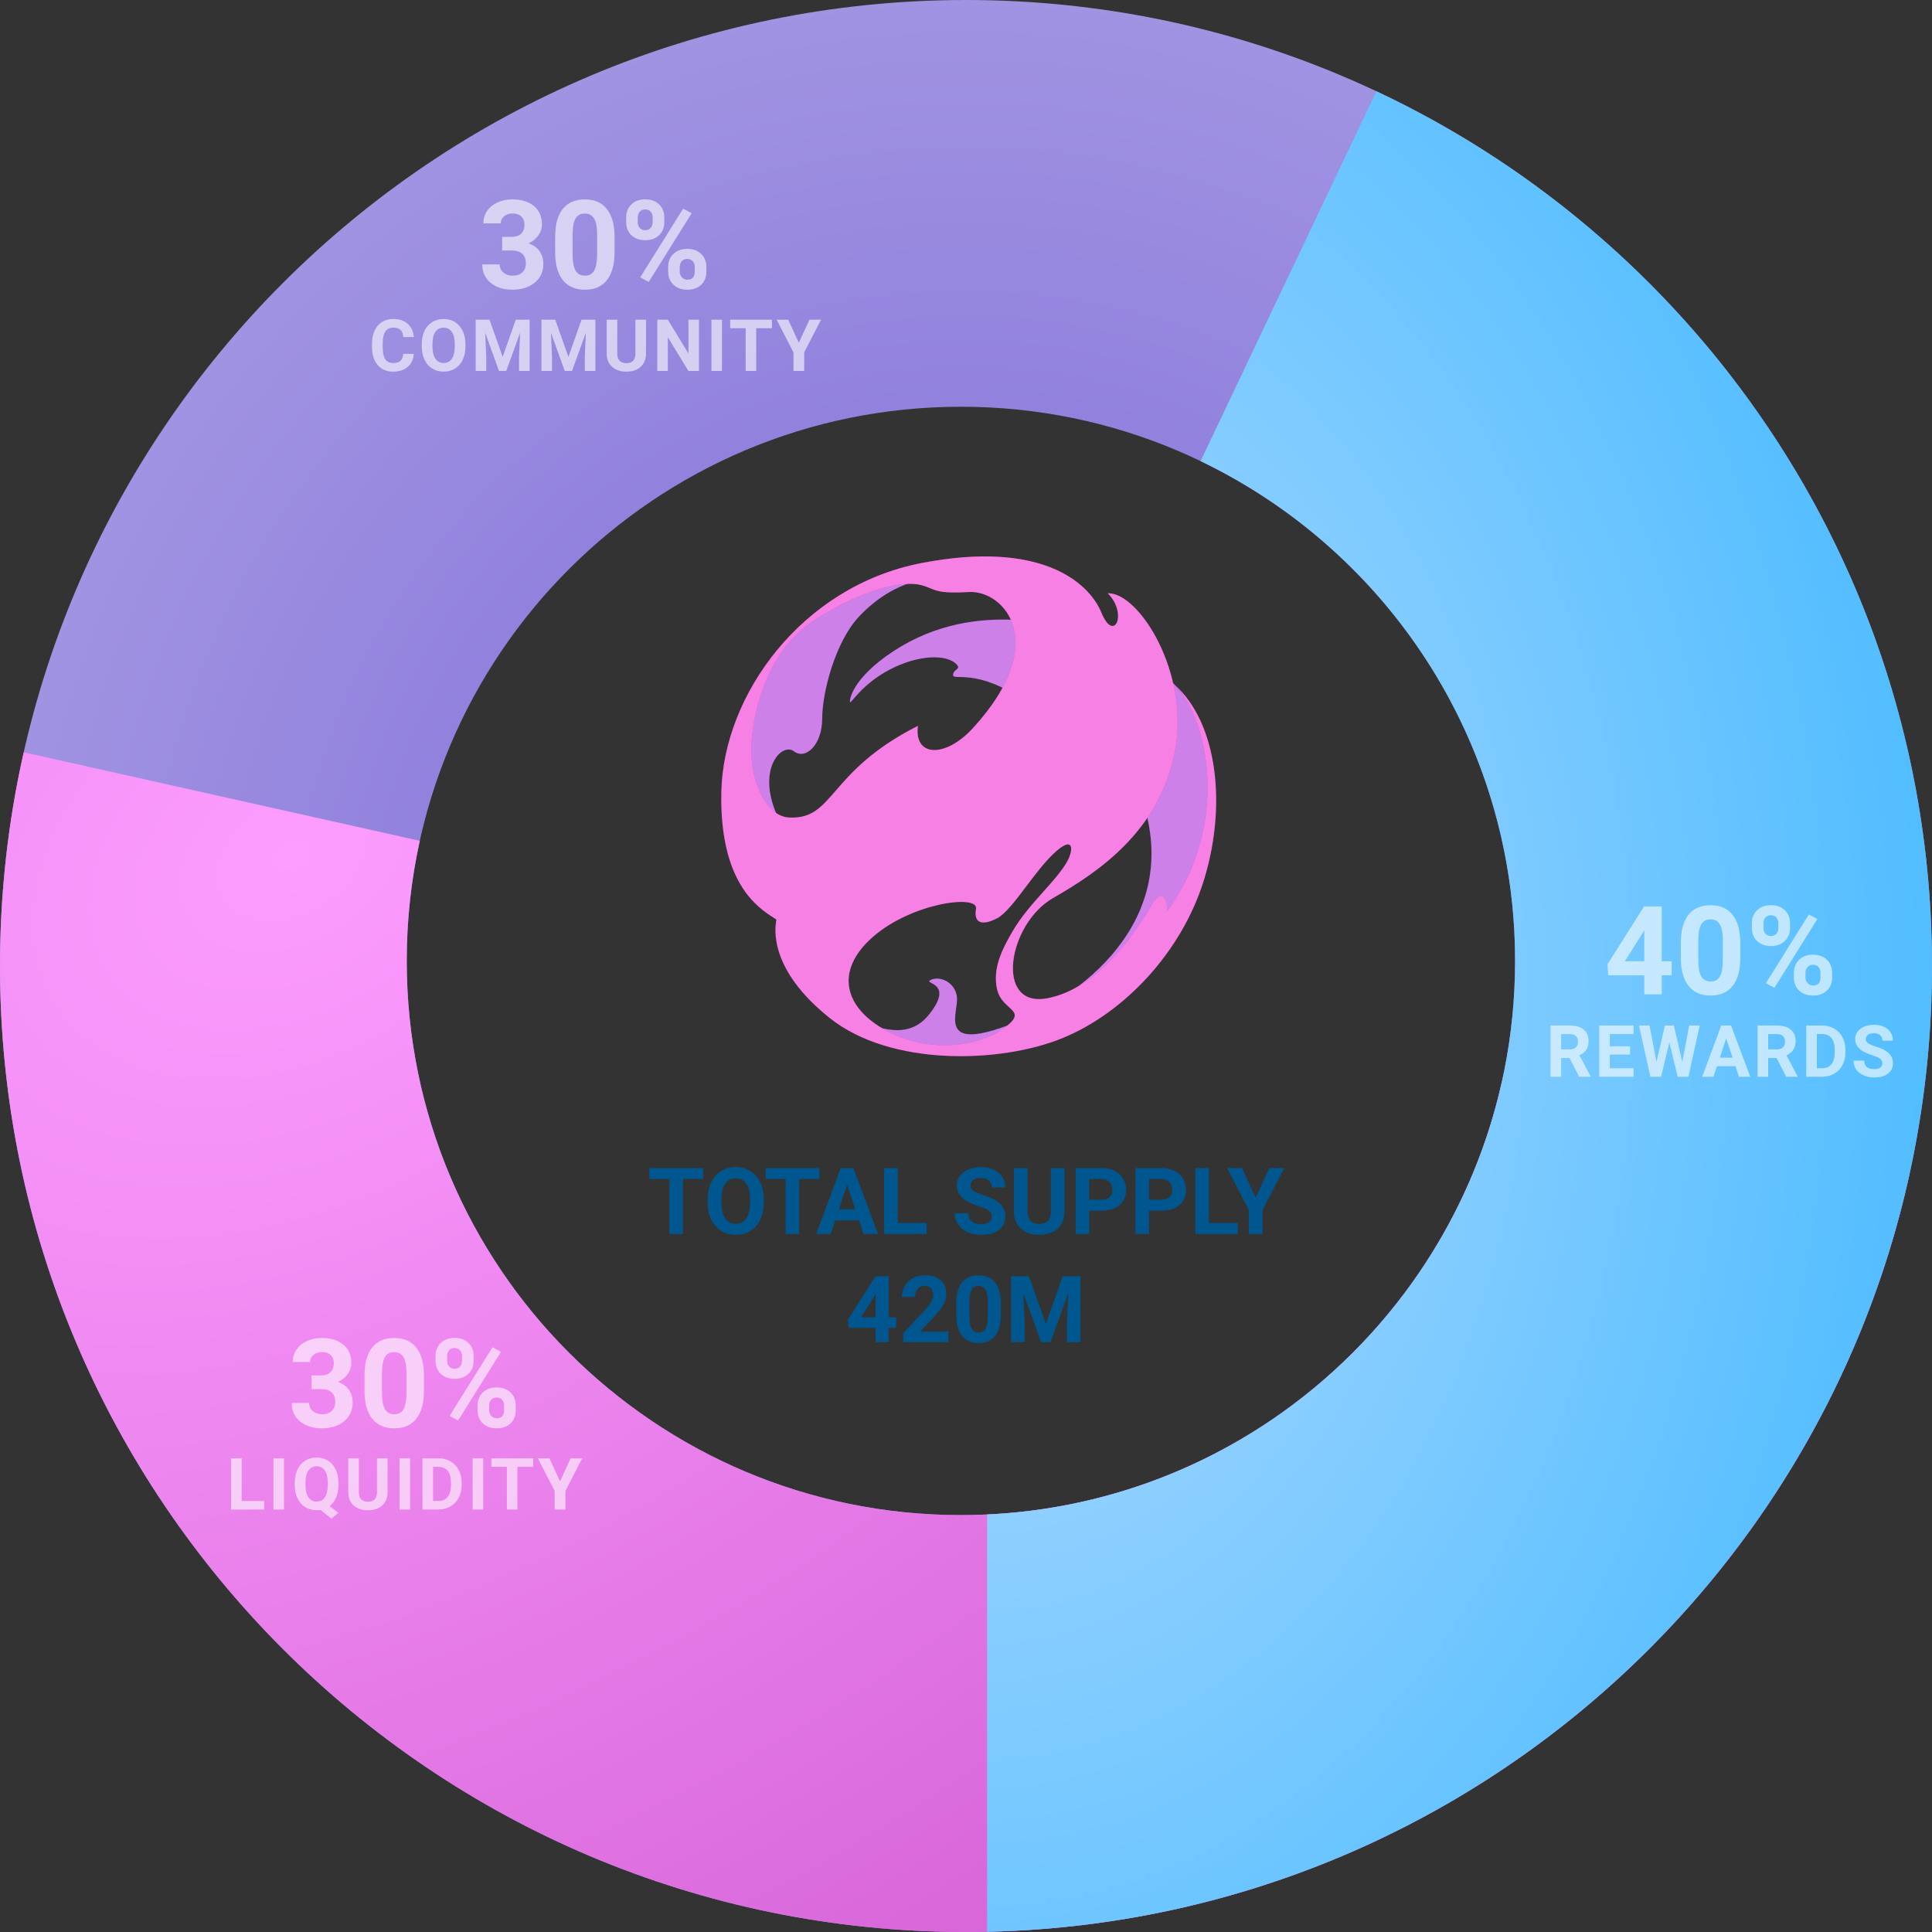<svg width="375" height="375" viewBox="0 0 375 375" fill="none" xmlns="http://www.w3.org/2000/svg">
<rect x="0" y="0" width="375" height="375" fill="#333333" stroke="none"/>
<path fill-rule="evenodd" clip-rule="evenodd" d="M187.5 375C291.053 375 375 291.053 375 187.5C375 83.947 291.053 0 187.5 0C83.947 0 0 83.947 0 187.5C0 291.053 83.947 375 187.5 375ZM186.513 294.079C245.92 294.079 294.079 245.92 294.079 186.513C294.079 127.106 245.92 78.947 186.513 78.947C127.106 78.947 78.947 127.106 78.947 186.513C78.947 245.92 127.106 294.079 186.513 294.079Z" fill="url(#paint0_radial)"/>
<path fill-rule="evenodd" clip-rule="evenodd" d="M291.472 210.156C280.699 258.189 237.797 294.079 186.513 294.079C127.106 294.079 78.947 245.92 78.947 186.513C78.947 178.509 79.822 170.709 81.48 163.204L4.605 146.016C1.591 159.36 0 173.244 0 187.5C0 291.053 83.947 375 187.5 375C277.198 375 352.185 312.014 370.646 227.858L291.472 210.156Z" fill="url(#paint1_radial)"/>
<path fill-rule="evenodd" clip-rule="evenodd" d="M233.028 89.497L267.158 17.714C330.881 47.662 375 112.429 375 187.5C375 289.685 293.257 372.778 191.594 374.956V293.961C248.642 291.308 294.079 244.217 294.079 186.513C294.079 143.768 269.145 106.846 233.028 89.497Z" fill="url(#paint2_radial)"/>
<path d="M136.479 228.847H132.56V239.508H129.923V228.847H126.056V226.711H136.479V228.847ZM148.257 233.399C148.257 234.659 148.034 235.764 147.589 236.713C147.144 237.662 146.505 238.395 145.673 238.91C144.847 239.426 143.897 239.684 142.825 239.684C141.765 239.684 140.818 239.429 139.986 238.919C139.154 238.409 138.51 237.683 138.053 236.739C137.596 235.79 137.364 234.7 137.358 233.47V232.837C137.358 231.577 137.584 230.47 138.035 229.515C138.492 228.554 139.134 227.818 139.96 227.309C140.792 226.793 141.741 226.535 142.808 226.535C143.874 226.535 144.82 226.793 145.646 227.309C146.479 227.818 147.12 228.554 147.571 229.515C148.028 230.47 148.257 231.574 148.257 232.828V233.399ZM145.585 232.819C145.585 231.478 145.345 230.458 144.864 229.761C144.384 229.063 143.698 228.715 142.808 228.715C141.923 228.715 141.24 229.061 140.76 229.752C140.279 230.438 140.036 231.445 140.03 232.775V233.399C140.03 234.706 140.271 235.72 140.751 236.44C141.231 237.161 141.923 237.521 142.825 237.521C143.71 237.521 144.39 237.176 144.864 236.484C145.339 235.787 145.579 234.773 145.585 233.443V232.819ZM159.05 228.847H155.13V239.508H152.493V228.847H148.626V226.711H159.05V228.847ZM166.731 236.871H162.108L161.229 239.508H158.426L163.189 226.711H165.633L170.423 239.508H167.619L166.731 236.871ZM162.82 234.735H166.02L164.411 229.945L162.82 234.735ZM174.255 237.39H179.854V239.508H171.618V226.711H174.255V237.39ZM192.492 236.15C192.492 235.652 192.316 235.271 191.965 235.008C191.613 234.738 190.98 234.457 190.066 234.164C189.152 233.865 188.429 233.572 187.896 233.285C186.442 232.5 185.716 231.442 185.716 230.112C185.716 229.421 185.909 228.806 186.296 228.267C186.688 227.722 187.248 227.297 187.975 226.992C188.707 226.688 189.527 226.535 190.436 226.535C191.35 226.535 192.164 226.702 192.879 227.036C193.594 227.364 194.147 227.83 194.54 228.434C194.938 229.037 195.138 229.723 195.138 230.49H192.501C192.501 229.904 192.316 229.45 191.947 229.128C191.578 228.8 191.06 228.636 190.392 228.636C189.747 228.636 189.246 228.773 188.889 229.049C188.531 229.318 188.353 229.676 188.353 230.121C188.353 230.537 188.561 230.886 188.977 231.167C189.398 231.448 190.017 231.712 190.831 231.958C192.331 232.409 193.424 232.969 194.109 233.637C194.795 234.305 195.138 235.137 195.138 236.133C195.138 237.24 194.719 238.11 193.881 238.743C193.043 239.37 191.915 239.684 190.497 239.684C189.513 239.684 188.616 239.505 187.808 239.147C186.999 238.784 186.381 238.289 185.953 237.662C185.531 237.035 185.32 236.309 185.32 235.482H187.966C187.966 236.895 188.81 237.601 190.497 237.601C191.124 237.601 191.613 237.475 191.965 237.223C192.316 236.965 192.492 236.607 192.492 236.15ZM206.616 226.711V235.14C206.616 236.54 206.177 237.647 205.298 238.462C204.425 239.276 203.229 239.684 201.712 239.684C200.218 239.684 199.031 239.288 198.152 238.497C197.273 237.706 196.825 236.619 196.808 235.236V226.711H199.444V235.157C199.444 235.995 199.644 236.607 200.042 236.994C200.446 237.375 201.003 237.565 201.712 237.565C203.194 237.565 203.947 236.786 203.971 235.228V226.711H206.616ZM211.415 234.999V239.508H208.778V226.711H213.771C214.731 226.711 215.575 226.887 216.302 227.238C217.034 227.59 217.597 228.091 217.989 228.741C218.382 229.386 218.578 230.121 218.578 230.947C218.578 232.201 218.147 233.191 217.286 233.918C216.431 234.639 215.244 234.999 213.727 234.999H211.415ZM211.415 232.863H213.771C214.468 232.863 214.998 232.699 215.361 232.371C215.73 232.043 215.915 231.574 215.915 230.965C215.915 230.338 215.73 229.831 215.361 229.444C214.992 229.058 214.482 228.858 213.832 228.847H211.415V232.863ZM223.034 234.999V239.508H220.397V226.711H225.39C226.351 226.711 227.194 226.887 227.921 227.238C228.653 227.59 229.216 228.091 229.608 228.741C230.001 229.386 230.197 230.121 230.197 230.947C230.197 232.201 229.767 233.191 228.905 233.918C228.05 234.639 226.863 234.999 225.346 234.999H223.034ZM223.034 232.863H225.39C226.087 232.863 226.617 232.699 226.98 232.371C227.35 232.043 227.534 231.574 227.534 230.965C227.534 230.338 227.35 229.831 226.98 229.444C226.611 229.058 226.102 228.858 225.451 228.847H223.034V232.863ZM234.653 237.39H240.252V239.508H232.017V226.711H234.653V237.39ZM243.724 232.477L246.387 226.711H249.27L245.068 234.867V239.508H242.388V234.867L238.187 226.711H241.078L243.724 232.477ZM172.497 255.691H173.947V257.739H172.497V260.508H169.957V257.739H164.71L164.596 256.14L169.931 247.711H172.497V255.691ZM167.127 255.691H169.957V251.174L169.79 251.464L167.127 255.691ZM184.09 260.508H175.318V258.768L179.458 254.355C180.026 253.734 180.445 253.192 180.715 252.729C180.99 252.267 181.128 251.827 181.128 251.411C181.128 250.843 180.984 250.397 180.697 250.075C180.41 249.747 180 249.583 179.467 249.583C178.893 249.583 178.438 249.782 178.104 250.181C177.776 250.573 177.612 251.092 177.612 251.736H175.063C175.063 250.957 175.248 250.245 175.617 249.601C175.992 248.956 176.52 248.452 177.199 248.089C177.879 247.72 178.649 247.535 179.511 247.535C180.829 247.535 181.852 247.852 182.578 248.484C183.311 249.117 183.677 250.011 183.677 251.165C183.677 251.798 183.513 252.442 183.185 253.099C182.856 253.755 182.294 254.52 181.497 255.393L178.588 258.46H184.09V260.508ZM194.268 255.217C194.268 256.986 193.901 258.34 193.169 259.277C192.437 260.215 191.364 260.684 189.952 260.684C188.558 260.684 187.491 260.224 186.753 259.304C186.015 258.384 185.637 257.065 185.619 255.349V252.993C185.619 251.206 185.988 249.85 186.727 248.924C187.471 247.998 188.54 247.535 189.935 247.535C191.329 247.535 192.396 247.995 193.134 248.915C193.872 249.829 194.25 251.145 194.268 252.861V255.217ZM191.728 252.633C191.728 251.572 191.581 250.802 191.288 250.321C191.001 249.835 190.55 249.592 189.935 249.592C189.337 249.592 188.895 249.823 188.607 250.286C188.326 250.743 188.177 251.461 188.159 252.439V255.551C188.159 256.594 188.3 257.37 188.581 257.88C188.868 258.384 189.325 258.636 189.952 258.636C190.573 258.636 191.021 258.393 191.297 257.906C191.572 257.42 191.716 256.676 191.728 255.674V252.633ZM199.708 247.711L202.995 256.992L206.265 247.711H209.728V260.508H207.082V257.01L207.346 250.972L203.892 260.508H202.081L198.636 250.98L198.899 257.01V260.508H196.263V247.711H199.708Z" fill="#00568E"/>
<path opacity="0.6" d="M322.539 186.578H324.473V189.309H322.539V193H319.152V189.309H312.156L312.004 187.176L319.117 175.938H322.539V186.578ZM315.379 186.578H319.152V180.555L318.93 180.941L315.379 186.578ZM337.785 185.945C337.785 188.305 337.297 190.109 336.32 191.359C335.344 192.609 333.914 193.234 332.031 193.234C330.172 193.234 328.75 192.621 327.766 191.395C326.781 190.168 326.277 188.41 326.254 186.121V182.98C326.254 180.598 326.746 178.789 327.73 177.555C328.723 176.32 330.148 175.703 332.008 175.703C333.867 175.703 335.289 176.316 336.273 177.543C337.258 178.762 337.762 180.516 337.785 182.805V185.945ZM334.398 182.5C334.398 181.086 334.203 180.059 333.812 179.418C333.43 178.77 332.828 178.445 332.008 178.445C331.211 178.445 330.621 178.754 330.238 179.371C329.863 179.98 329.664 180.938 329.641 182.242V186.391C329.641 187.781 329.828 188.816 330.203 189.496C330.586 190.168 331.195 190.504 332.031 190.504C332.859 190.504 333.457 190.18 333.824 189.531C334.191 188.883 334.383 187.891 334.398 186.555V182.5ZM340.035 179.219C340.035 178.172 340.375 177.324 341.055 176.676C341.734 176.02 342.625 175.691 343.727 175.691C344.844 175.691 345.742 176.016 346.422 176.664C347.102 177.305 347.441 178.176 347.441 179.277V180.121C347.441 181.176 347.102 182.023 346.422 182.664C345.742 183.305 344.852 183.625 343.75 183.625C342.641 183.625 341.742 183.305 341.055 182.664C340.375 182.016 340.035 181.145 340.035 180.051V179.219ZM342.285 180.121C342.285 180.59 342.418 180.969 342.684 181.258C342.957 181.539 343.312 181.68 343.75 181.68C344.188 181.68 344.535 181.535 344.793 181.246C345.051 180.957 345.18 180.57 345.18 180.086V179.219C345.18 178.75 345.051 178.371 344.793 178.082C344.535 177.793 344.18 177.648 343.727 177.648C343.297 177.648 342.949 177.793 342.684 178.082C342.418 178.363 342.285 178.758 342.285 179.266V180.121ZM348.191 188.816C348.191 187.762 348.535 186.914 349.223 186.273C349.91 185.625 350.801 185.301 351.895 185.301C353.004 185.301 353.898 185.621 354.578 186.262C355.266 186.895 355.609 187.77 355.609 188.887V189.73C355.609 190.777 355.273 191.625 354.602 192.273C353.93 192.914 353.035 193.234 351.918 193.234C350.793 193.234 349.891 192.91 349.211 192.262C348.531 191.613 348.191 190.754 348.191 189.684V188.816ZM350.441 189.73C350.441 190.16 350.582 190.527 350.863 190.832C351.145 191.137 351.496 191.289 351.918 191.289C352.871 191.289 353.348 190.762 353.348 189.707V188.816C353.348 188.348 353.215 187.973 352.949 187.691C352.684 187.402 352.332 187.258 351.895 187.258C351.457 187.258 351.105 187.402 350.84 187.691C350.574 187.973 350.441 188.359 350.441 188.852V189.73ZM344.418 191.723L342.766 190.832L351.098 177.496L352.75 178.387L344.418 191.723ZM304.65 205.356H303.017V209H300.966V199.047H304.664C305.84 199.047 306.747 199.309 307.385 199.833C308.023 200.357 308.342 201.098 308.342 202.055C308.342 202.734 308.194 203.301 307.897 203.757C307.606 204.208 307.161 204.568 306.564 204.837L308.718 208.904V209H306.517L304.65 205.356ZM303.017 203.695H304.671C305.186 203.695 305.585 203.565 305.867 203.306C306.15 203.041 306.291 202.679 306.291 202.219C306.291 201.749 306.157 201.38 305.888 201.111C305.623 200.842 305.215 200.708 304.664 200.708H303.017V203.695ZM316.396 204.687H312.458V207.353H317.079V209H310.407V199.047H317.065V200.708H312.458V203.08H316.396V204.687ZM326.534 206.129L327.874 199.047H329.918L327.71 209H325.646L324.025 202.342L322.405 209H320.341L318.133 199.047H320.177L321.523 206.115L323.164 199.047H324.9L326.534 206.129ZM336.851 206.949H333.255L332.571 209H330.391L334.096 199.047H335.996L339.722 209H337.541L336.851 206.949ZM333.809 205.288H336.297L335.046 201.562L333.809 205.288ZM344.836 205.356H343.202V209H341.151V199.047H344.85C346.025 199.047 346.932 199.309 347.57 199.833C348.208 200.357 348.527 201.098 348.527 202.055C348.527 202.734 348.379 203.301 348.083 203.757C347.791 204.208 347.347 204.568 346.75 204.837L348.903 208.904V209H346.702L344.836 205.356ZM343.202 203.695H344.856C345.371 203.695 345.77 203.565 346.053 203.306C346.335 203.041 346.477 202.679 346.477 202.219C346.477 201.749 346.342 201.38 346.073 201.111C345.809 200.842 345.401 200.708 344.85 200.708H343.202V203.695ZM350.593 209V199.047H353.655C354.53 199.047 355.312 199.245 356 199.642C356.693 200.034 357.233 200.594 357.62 201.323C358.007 202.048 358.201 202.873 358.201 203.798V204.256C358.201 205.181 358.01 206.004 357.627 206.724C357.249 207.444 356.713 208.002 356.021 208.398C355.328 208.795 354.546 208.995 353.676 209H350.593ZM352.644 200.708V207.353H353.635C354.437 207.353 355.05 207.09 355.474 206.566C355.897 206.042 356.114 205.293 356.123 204.317V203.791C356.123 202.779 355.913 202.014 355.494 201.494C355.075 200.97 354.462 200.708 353.655 200.708H352.644ZM365.359 206.389C365.359 206.001 365.223 205.705 364.949 205.5C364.676 205.29 364.184 205.072 363.473 204.844C362.762 204.611 362.199 204.383 361.784 204.16C360.654 203.549 360.089 202.727 360.089 201.692C360.089 201.155 360.239 200.676 360.54 200.257C360.845 199.833 361.281 199.503 361.846 199.266C362.415 199.029 363.053 198.91 363.76 198.91C364.471 198.91 365.104 199.04 365.66 199.3C366.216 199.555 366.647 199.917 366.952 200.387C367.262 200.856 367.417 201.389 367.417 201.986H365.366C365.366 201.531 365.223 201.177 364.936 200.927C364.648 200.672 364.245 200.544 363.726 200.544C363.224 200.544 362.835 200.651 362.557 200.865C362.279 201.075 362.14 201.353 362.14 201.699C362.14 202.023 362.301 202.294 362.625 202.513C362.953 202.731 363.434 202.937 364.067 203.128C365.234 203.479 366.084 203.914 366.617 204.434C367.15 204.953 367.417 205.6 367.417 206.375C367.417 207.236 367.091 207.913 366.439 208.405C365.788 208.893 364.91 209.137 363.808 209.137C363.042 209.137 362.345 208.998 361.716 208.72C361.087 208.437 360.606 208.052 360.273 207.564C359.945 207.077 359.781 206.512 359.781 205.869H361.839C361.839 206.967 362.495 207.517 363.808 207.517C364.295 207.517 364.676 207.419 364.949 207.223C365.223 207.022 365.359 206.744 365.359 206.389Z" fill="white"/>
<path opacity="0.6" d="M60.465 266.969H62.27C63.129 266.969 63.766 266.754 64.18 266.324C64.594 265.895 64.801 265.324 64.801 264.613C64.801 263.926 64.594 263.391 64.18 263.008C63.773 262.625 63.211 262.434 62.492 262.434C61.844 262.434 61.301 262.613 60.863 262.973C60.426 263.324 60.207 263.785 60.207 264.355H56.82C56.82 263.465 57.059 262.668 57.535 261.965C58.02 261.254 58.691 260.699 59.551 260.301C60.418 259.902 61.371 259.703 62.41 259.703C64.215 259.703 65.629 260.137 66.652 261.004C67.676 261.863 68.188 263.051 68.188 264.566C68.188 265.348 67.949 266.066 67.473 266.723C66.996 267.379 66.371 267.883 65.598 268.234C66.559 268.578 67.273 269.094 67.742 269.781C68.219 270.469 68.457 271.281 68.457 272.219C68.457 273.734 67.902 274.949 66.793 275.863C65.691 276.777 64.231 277.234 62.41 277.234C60.707 277.234 59.312 276.785 58.227 275.887C57.148 274.988 56.609 273.801 56.609 272.324H59.996C59.996 272.965 60.234 273.488 60.711 273.895C61.195 274.301 61.789 274.504 62.492 274.504C63.297 274.504 63.926 274.293 64.379 273.871C64.84 273.441 65.07 272.875 65.07 272.172C65.07 270.469 64.133 269.617 62.258 269.617H60.465V266.969ZM82.285 269.945C82.285 272.305 81.797 274.109 80.82 275.359C79.844 276.609 78.414 277.234 76.531 277.234C74.672 277.234 73.25 276.621 72.266 275.395C71.281 274.168 70.777 272.41 70.754 270.121V266.98C70.754 264.598 71.246 262.789 72.231 261.555C73.223 260.32 74.648 259.703 76.508 259.703C78.367 259.703 79.789 260.316 80.773 261.543C81.758 262.762 82.262 264.516 82.285 266.805V269.945ZM78.898 266.5C78.898 265.086 78.703 264.059 78.312 263.418C77.93 262.77 77.328 262.445 76.508 262.445C75.711 262.445 75.121 262.754 74.738 263.371C74.363 263.98 74.164 264.938 74.141 266.242V270.391C74.141 271.781 74.328 272.816 74.703 273.496C75.086 274.168 75.695 274.504 76.531 274.504C77.359 274.504 77.957 274.18 78.324 273.531C78.691 272.883 78.883 271.891 78.898 270.555V266.5ZM84.535 263.219C84.535 262.172 84.875 261.324 85.555 260.676C86.234 260.02 87.125 259.691 88.227 259.691C89.344 259.691 90.242 260.016 90.922 260.664C91.602 261.305 91.941 262.176 91.941 263.277V264.121C91.941 265.176 91.602 266.023 90.922 266.664C90.242 267.305 89.352 267.625 88.25 267.625C87.141 267.625 86.242 267.305 85.555 266.664C84.875 266.016 84.535 265.145 84.535 264.051V263.219ZM86.785 264.121C86.785 264.59 86.918 264.969 87.184 265.258C87.457 265.539 87.812 265.68 88.25 265.68C88.688 265.68 89.035 265.535 89.293 265.246C89.551 264.957 89.68 264.57 89.68 264.086V263.219C89.68 262.75 89.551 262.371 89.293 262.082C89.035 261.793 88.68 261.648 88.227 261.648C87.797 261.648 87.449 261.793 87.184 262.082C86.918 262.363 86.785 262.758 86.785 263.266V264.121ZM92.691 272.816C92.691 271.762 93.035 270.914 93.723 270.273C94.41 269.625 95.301 269.301 96.394 269.301C97.504 269.301 98.398 269.621 99.078 270.262C99.766 270.895 100.109 271.77 100.109 272.887V273.73C100.109 274.777 99.773 275.625 99.102 276.273C98.43 276.914 97.535 277.234 96.418 277.234C95.293 277.234 94.391 276.91 93.711 276.262C93.031 275.613 92.691 274.754 92.691 273.684V272.816ZM94.941 273.73C94.941 274.16 95.082 274.527 95.363 274.832C95.644 275.137 95.996 275.289 96.418 275.289C97.371 275.289 97.848 274.762 97.848 273.707V272.816C97.848 272.348 97.715 271.973 97.449 271.691C97.184 271.402 96.832 271.258 96.394 271.258C95.957 271.258 95.606 271.402 95.34 271.691C95.074 271.973 94.941 272.359 94.941 272.852V273.73ZM88.918 275.723L87.266 274.832L95.598 261.496L97.25 262.387L88.918 275.723ZM46.907 291.353H51.262V293H44.856V283.047H46.907V291.353ZM55.125 293H53.074V283.047H55.125V293ZM65.694 288.249C65.694 289.179 65.544 289.988 65.243 290.676C64.942 291.359 64.525 291.909 63.992 292.323L65.647 293.622L64.341 294.777L62.222 293.075C61.98 293.116 61.73 293.137 61.47 293.137C60.645 293.137 59.909 292.938 59.262 292.542C58.615 292.146 58.113 291.58 57.758 290.847C57.402 290.108 57.222 289.261 57.218 288.304V287.812C57.218 286.832 57.393 285.97 57.744 285.228C58.1 284.48 58.599 283.908 59.241 283.512C59.888 283.111 60.627 282.91 61.456 282.91C62.285 282.91 63.022 283.111 63.664 283.512C64.311 283.908 64.81 284.48 65.161 285.228C65.517 285.97 65.694 286.829 65.694 287.805V288.249ZM63.616 287.798C63.616 286.754 63.429 285.961 63.056 285.419C62.682 284.877 62.149 284.605 61.456 284.605C60.768 284.605 60.237 284.874 59.863 285.412C59.49 285.945 59.3 286.729 59.296 287.764V288.249C59.296 289.265 59.483 290.054 59.856 290.614C60.23 291.175 60.768 291.455 61.47 291.455C62.158 291.455 62.687 291.186 63.056 290.648C63.425 290.106 63.612 289.318 63.616 288.283V287.798ZM75.231 283.047V289.603C75.231 290.692 74.89 291.553 74.206 292.187C73.527 292.82 72.597 293.137 71.417 293.137C70.255 293.137 69.332 292.829 68.648 292.214C67.965 291.599 67.616 290.753 67.603 289.678V283.047H69.653V289.616C69.653 290.268 69.808 290.744 70.118 291.045C70.433 291.341 70.866 291.489 71.417 291.489C72.57 291.489 73.156 290.883 73.174 289.671V283.047H75.231ZM79.594 293H77.543V283.047H79.594V293ZM82.001 293V283.047H85.064C85.939 283.047 86.72 283.245 87.408 283.642C88.101 284.034 88.641 284.594 89.028 285.323C89.416 286.048 89.609 286.873 89.609 287.798V288.256C89.609 289.181 89.418 290.004 89.035 290.724C88.657 291.444 88.121 292.002 87.429 292.398C86.736 292.795 85.954 292.995 85.084 293H82.001ZM84.052 284.708V291.353H85.043C85.845 291.353 86.458 291.09 86.882 290.566C87.306 290.042 87.522 289.293 87.531 288.317V287.791C87.531 286.779 87.322 286.014 86.902 285.494C86.483 284.97 85.87 284.708 85.064 284.708H84.052ZM93.787 293H91.736V283.047H93.787V293ZM103.481 284.708H100.433V293H98.382V284.708H95.374V283.047H103.481V284.708ZM108.698 287.531L110.77 283.047H113.012L109.744 289.391V293H107.659V289.391L104.392 283.047H106.641L108.698 287.531Z" fill="white"/>
<path opacity="0.6" d="M97.465 45.969H99.269C100.129 45.969 100.766 45.754 101.18 45.324C101.594 44.895 101.801 44.324 101.801 43.613C101.801 42.926 101.594 42.391 101.18 42.008C100.773 41.625 100.211 41.434 99.492 41.434C98.844 41.434 98.301 41.613 97.863 41.973C97.426 42.324 97.207 42.785 97.207 43.355H93.82C93.82 42.465 94.059 41.668 94.535 40.965C95.019 40.254 95.691 39.699 96.551 39.301C97.418 38.902 98.371 38.703 99.41 38.703C101.215 38.703 102.629 39.137 103.652 40.004C104.676 40.863 105.188 42.051 105.188 43.566C105.188 44.348 104.949 45.066 104.473 45.723C103.996 46.379 103.371 46.883 102.598 47.234C103.559 47.578 104.273 48.094 104.742 48.781C105.219 49.469 105.457 50.281 105.457 51.219C105.457 52.734 104.902 53.949 103.793 54.863C102.691 55.777 101.23 56.234 99.41 56.234C97.707 56.234 96.312 55.785 95.227 54.887C94.148 53.988 93.609 52.801 93.609 51.324H96.996C96.996 51.965 97.234 52.488 97.711 52.895C98.195 53.301 98.789 53.504 99.492 53.504C100.297 53.504 100.926 53.293 101.379 52.871C101.84 52.441 102.07 51.875 102.07 51.172C102.07 49.469 101.133 48.617 99.258 48.617H97.465V45.969ZM119.285 48.945C119.285 51.305 118.797 53.109 117.82 54.359C116.844 55.609 115.414 56.234 113.531 56.234C111.672 56.234 110.25 55.621 109.266 54.395C108.281 53.168 107.777 51.41 107.754 49.121V45.98C107.754 43.598 108.246 41.789 109.23 40.555C110.223 39.32 111.648 38.703 113.508 38.703C115.367 38.703 116.789 39.316 117.773 40.543C118.758 41.762 119.262 43.516 119.285 45.805V48.945ZM115.898 45.5C115.898 44.086 115.703 43.059 115.312 42.418C114.93 41.77 114.328 41.445 113.508 41.445C112.711 41.445 112.121 41.754 111.738 42.371C111.363 42.98 111.164 43.938 111.141 45.242V49.391C111.141 50.781 111.328 51.816 111.703 52.496C112.086 53.168 112.695 53.504 113.531 53.504C114.359 53.504 114.957 53.18 115.324 52.531C115.691 51.883 115.883 50.891 115.898 49.555V45.5ZM121.535 42.219C121.535 41.172 121.875 40.324 122.555 39.676C123.234 39.02 124.125 38.691 125.227 38.691C126.344 38.691 127.242 39.016 127.922 39.664C128.602 40.305 128.941 41.176 128.941 42.277V43.121C128.941 44.176 128.602 45.023 127.922 45.664C127.242 46.305 126.352 46.625 125.25 46.625C124.141 46.625 123.242 46.305 122.555 45.664C121.875 45.016 121.535 44.145 121.535 43.051V42.219ZM123.785 43.121C123.785 43.59 123.918 43.969 124.184 44.258C124.457 44.539 124.812 44.68 125.25 44.68C125.688 44.68 126.035 44.535 126.293 44.246C126.551 43.957 126.68 43.57 126.68 43.086V42.219C126.68 41.75 126.551 41.371 126.293 41.082C126.035 40.793 125.68 40.648 125.227 40.648C124.797 40.648 124.449 40.793 124.184 41.082C123.918 41.363 123.785 41.758 123.785 42.266V43.121ZM129.691 51.816C129.691 50.762 130.035 49.914 130.723 49.273C131.41 48.625 132.301 48.301 133.395 48.301C134.504 48.301 135.398 48.621 136.078 49.262C136.766 49.895 137.109 50.77 137.109 51.887V52.73C137.109 53.777 136.773 54.625 136.102 55.273C135.43 55.914 134.535 56.234 133.418 56.234C132.293 56.234 131.391 55.91 130.711 55.262C130.031 54.613 129.691 53.754 129.691 52.684V51.816ZM131.941 52.73C131.941 53.16 132.082 53.527 132.363 53.832C132.645 54.137 132.996 54.289 133.418 54.289C134.371 54.289 134.848 53.762 134.848 52.707V51.816C134.848 51.348 134.715 50.973 134.449 50.691C134.184 50.402 133.832 50.258 133.395 50.258C132.957 50.258 132.605 50.402 132.34 50.691C132.074 50.973 131.941 51.359 131.941 51.852V52.73ZM125.918 54.723L124.266 53.832L132.598 40.496L134.25 41.387L125.918 54.723ZM80.318 68.685C80.241 69.755 79.844 70.599 79.129 71.214C78.418 71.829 77.479 72.137 76.312 72.137C75.037 72.137 74.032 71.708 73.298 70.852C72.569 69.99 72.204 68.81 72.204 67.311V66.702C72.204 65.745 72.373 64.902 72.71 64.173C73.047 63.444 73.528 62.885 74.152 62.498C74.781 62.106 75.51 61.91 76.34 61.91C77.488 61.91 78.413 62.218 79.115 62.833C79.817 63.448 80.223 64.312 80.332 65.424H78.281C78.231 64.781 78.051 64.316 77.741 64.029C77.436 63.738 76.969 63.592 76.34 63.592C75.656 63.592 75.144 63.838 74.802 64.33C74.465 64.818 74.291 65.576 74.282 66.606V67.358C74.282 68.434 74.444 69.22 74.768 69.717C75.096 70.213 75.611 70.462 76.312 70.462C76.946 70.462 77.418 70.318 77.728 70.031C78.042 69.74 78.222 69.291 78.268 68.685H80.318ZM90.341 67.249C90.341 68.229 90.168 69.088 89.821 69.826C89.475 70.564 88.978 71.134 88.331 71.535C87.689 71.936 86.95 72.137 86.116 72.137C85.291 72.137 84.555 71.939 83.908 71.542C83.261 71.145 82.76 70.58 82.404 69.847C82.049 69.108 81.869 68.261 81.864 67.304V66.811C81.864 65.832 82.04 64.97 82.391 64.228C82.746 63.48 83.245 62.908 83.888 62.512C84.535 62.111 85.273 61.91 86.103 61.91C86.932 61.91 87.668 62.111 88.311 62.512C88.958 62.908 89.457 63.48 89.808 64.228C90.163 64.97 90.341 65.829 90.341 66.805V67.249ZM88.263 66.798C88.263 65.754 88.076 64.961 87.702 64.419C87.329 63.877 86.795 63.605 86.103 63.605C85.414 63.605 84.883 63.874 84.51 64.412C84.136 64.945 83.947 65.729 83.942 66.764V67.249C83.942 68.265 84.129 69.054 84.503 69.614C84.877 70.175 85.414 70.455 86.116 70.455C86.804 70.455 87.333 70.186 87.702 69.648C88.071 69.106 88.258 68.318 88.263 67.283V66.798ZM95.011 62.047L97.567 69.266L100.11 62.047H102.804V72H100.746V69.279L100.951 64.583L98.265 72H96.856L94.177 64.59L94.382 69.279V72H92.331V62.047H95.011ZM107.774 62.047L110.331 69.266L112.874 62.047H115.567V72H113.51V69.279L113.715 64.583L111.028 72H109.62L106.94 64.59L107.146 69.279V72H105.095V62.047H107.774ZM125.392 62.047V68.603C125.392 69.692 125.05 70.553 124.366 71.186C123.687 71.82 122.757 72.137 121.577 72.137C120.415 72.137 119.492 71.829 118.809 71.214C118.125 70.599 117.776 69.753 117.763 68.678V62.047H119.813V68.616C119.813 69.268 119.968 69.744 120.278 70.045C120.593 70.341 121.026 70.489 121.577 70.489C122.73 70.489 123.316 69.883 123.334 68.671V62.047H125.392ZM135.667 72H133.616L129.624 65.451V72H127.573V62.047H129.624L133.623 68.609V62.047H135.667V72ZM140.139 72H138.088V62.047H140.139V72ZM149.833 63.708H146.784V72H144.733V63.708H141.726V62.047H149.833V63.708ZM155.05 66.531L157.121 62.047H159.363L156.096 68.391V72H154.011V68.391L150.743 62.047H152.992L155.05 66.531Z" fill="white"/>
<path d="M150.87 158.347C154.982 167.452 151.199 168.121 147.663 162.273C144.126 156.426 140.426 130.947 159.587 118.75C169 112.759 177.597 110.23 179.571 111.566C181.545 112.903 174.373 111.566 166.742 119.669C162.136 124.559 159.587 134.372 159.587 139.468C159.587 144.563 156.38 147.571 154.077 145.816C151.774 144.062 146.758 149.241 150.87 158.347Z" fill="#9C00D3"/>
<path d="M150.87 158.347C154.982 167.452 151.199 168.121 147.663 162.273C144.126 156.426 140.426 130.947 159.587 118.75C169 112.759 177.597 110.23 179.571 111.566C181.545 112.903 174.373 111.566 166.742 119.669C162.136 124.559 159.587 134.372 159.587 139.468C159.587 144.563 156.38 147.571 154.077 145.816C151.774 144.062 146.758 149.241 150.87 158.347Z" fill="white" fill-opacity="0.5"/>
<path d="M184.999 131.03C184.999 129.872 186.561 129.938 185.739 129.025C183.788 126.859 178.173 127.104 172.745 129.938C167.317 132.773 165.235 136.517 165.015 136.293C164.795 136.07 165.283 131.699 173.485 126.352C181.688 121.006 190.18 119.92 197.499 120.338C204.658 120.746 216.503 121.006 227.269 132.116C247.911 153.418 226.94 190.147 207.614 198.862C188.288 207.577 170.196 202.956 169.127 200.115C168.058 197.275 175.291 203.206 180.311 196.941C185.331 190.676 179.242 190.993 180.558 190.258C182.285 189.293 185.41 190.592 185.739 193.516C186.068 196.44 182.203 203.525 193.963 199.614C208.132 194.902 228.436 180.401 222.417 157.595C218.391 142.343 203.749 139.448 198.732 135.959C189.604 129.61 184.999 132.188 184.999 131.03Z" fill="#9C00D3"/>
<path d="M184.999 131.03C184.999 129.872 186.561 129.938 185.739 129.025C183.788 126.859 178.173 127.104 172.745 129.938C167.317 132.773 165.235 136.517 165.015 136.293C164.795 136.07 165.283 131.699 173.485 126.352C181.688 121.006 190.18 119.92 197.499 120.338C204.658 120.746 216.503 121.006 227.269 132.116C247.911 153.418 226.94 190.147 207.614 198.862C188.288 207.577 170.196 202.956 169.127 200.115C168.058 197.275 175.291 203.206 180.311 196.941C185.331 190.676 179.242 190.993 180.558 190.258C182.285 189.293 185.41 190.592 185.739 193.516C186.068 196.44 182.203 203.525 193.963 199.614C208.132 194.902 228.436 180.401 222.417 157.595C218.391 142.343 203.749 139.448 198.732 135.959C189.604 129.61 184.999 132.188 184.999 131.03Z" fill="white" fill-opacity="0.5"/>
<path fill-rule="evenodd" clip-rule="evenodd" d="M215.016 115.158C218.963 119.085 216.249 124.932 213.782 118.917C211.315 112.903 201.857 104.8 178.749 109.311C155.64 113.822 140.426 134.873 140.014 153.669C139.627 171.387 147.132 176.189 150.198 178.151C150.384 178.27 150.555 178.379 150.705 178.479C150.376 180.234 149.225 188.17 161.067 197.609C172.91 207.049 194.209 206.381 206.134 201.536C218.058 196.69 229.407 184.912 233.766 170.543C238.124 156.175 236.295 140.366 228.004 132.899C234.588 139.509 238.865 160.226 226.447 176.976C226.858 175.221 225.732 171.823 223.486 175.723C220.937 180.15 213.535 191.845 203.255 193.767C192.976 195.688 195.607 179.342 204.407 174.302C213.206 169.263 224.991 161.354 228.021 145.983C231.052 130.613 221.019 114.908 215.016 115.158ZM188.864 141.305C183.435 147.238 177.351 146.902 178.173 140.888C169.17 145.439 165.157 150.076 162.213 153.477C159.375 156.756 157.532 158.885 153.173 158.681C148.403 158.457 145.442 150.829 145.853 144.396C146.265 137.964 148.814 126.436 157.86 120.505C166.906 114.574 175.13 112.569 178.831 113.571C179.605 113.781 180.136 114 180.625 114.203C181.985 114.765 183.023 115.195 188.041 114.908C194.867 114.517 204.078 124.682 188.864 141.305ZM193.551 178.229C195.147 177.395 197.097 174.816 199.204 172.027C200.898 169.786 202.693 167.41 204.489 165.698C208.519 161.855 208.502 164.99 206.956 167.536C205.88 169.308 204.267 171.114 202.542 173.046C200.445 175.395 198.182 177.931 196.512 180.818C194.619 184.092 192.565 187.919 193.551 192.096C193.94 193.74 194.979 194.686 195.809 195.441C197.088 196.605 197.874 197.32 195.032 199.447C190.344 202.956 180.887 204.665 172.334 200.199C163.781 195.733 161.89 188.42 169.456 181.821C177.022 175.221 189.933 173.551 189.44 176.391C188.946 179.231 190.673 179.732 193.551 178.229Z" fill="#EF00C9"/>
<path fill-rule="evenodd" clip-rule="evenodd" d="M215.016 115.158C218.963 119.085 216.249 124.932 213.782 118.917C211.315 112.903 201.857 104.8 178.749 109.311C155.64 113.822 140.426 134.873 140.014 153.669C139.627 171.387 147.132 176.189 150.198 178.151C150.384 178.27 150.555 178.379 150.705 178.479C150.376 180.234 149.225 188.17 161.067 197.609C172.91 207.049 194.209 206.381 206.134 201.536C218.058 196.69 229.407 184.912 233.766 170.543C238.124 156.175 236.295 140.366 228.004 132.899C234.588 139.509 238.865 160.226 226.447 176.976C226.858 175.221 225.732 171.823 223.486 175.723C220.937 180.15 213.535 191.845 203.255 193.767C192.976 195.688 195.607 179.342 204.407 174.302C213.206 169.263 224.991 161.354 228.021 145.983C231.052 130.613 221.019 114.908 215.016 115.158ZM188.864 141.305C183.435 147.238 177.351 146.902 178.173 140.888C169.17 145.439 165.157 150.076 162.213 153.477C159.375 156.756 157.532 158.885 153.173 158.681C148.403 158.457 145.442 150.829 145.853 144.396C146.265 137.964 148.814 126.436 157.86 120.505C166.906 114.574 175.13 112.569 178.831 113.571C179.605 113.781 180.136 114 180.625 114.203C181.985 114.765 183.023 115.195 188.041 114.908C194.867 114.517 204.078 124.682 188.864 141.305ZM193.551 178.229C195.147 177.395 197.097 174.816 199.204 172.027C200.898 169.786 202.693 167.41 204.489 165.698C208.519 161.855 208.502 164.99 206.956 167.536C205.88 169.308 204.267 171.114 202.542 173.046C200.445 175.395 198.182 177.931 196.512 180.818C194.619 184.092 192.565 187.919 193.551 192.096C193.94 193.74 194.979 194.686 195.809 195.441C197.088 196.605 197.874 197.32 195.032 199.447C190.344 202.956 180.887 204.665 172.334 200.199C163.781 195.733 161.89 188.42 169.456 181.821C177.022 175.221 189.933 173.551 189.44 176.391C188.946 179.231 190.673 179.732 193.551 178.229Z" fill="white" fill-opacity="0.5"/>
<defs>
<radialGradient id="paint0_radial" cx="0" cy="0" r="1" gradientUnits="userSpaceOnUse" gradientTransform="translate(187.5 187.5) rotate(90) scale(187.5)">
<stop offset="0.089" stop-color="#806ED8"/>
<stop offset="1" stop-color="#A193E2"/>
<stop offset="1" stop-color="#735DD6"/>
</radialGradient>
<radialGradient id="paint1_radial" cx="0" cy="0" r="1" gradientUnits="userSpaceOnUse" gradientTransform="translate(57.237 166.776) rotate(58.403) scale(244.465 353.248)">
<stop stop-color="#FD9DFF"/>
<stop offset="1" stop-color="#D867DA"/>
</radialGradient>
<radialGradient id="paint2_radial" cx="0" cy="0" r="1" gradientUnits="userSpaceOnUse" gradientTransform="translate(191.447 195.395) rotate(-90) scale(414.474 293.479)">
<stop stop-color="#B4DBFF"/>
<stop offset="1" stop-color="#16ABFF"/>
</radialGradient>
</defs>
</svg>
